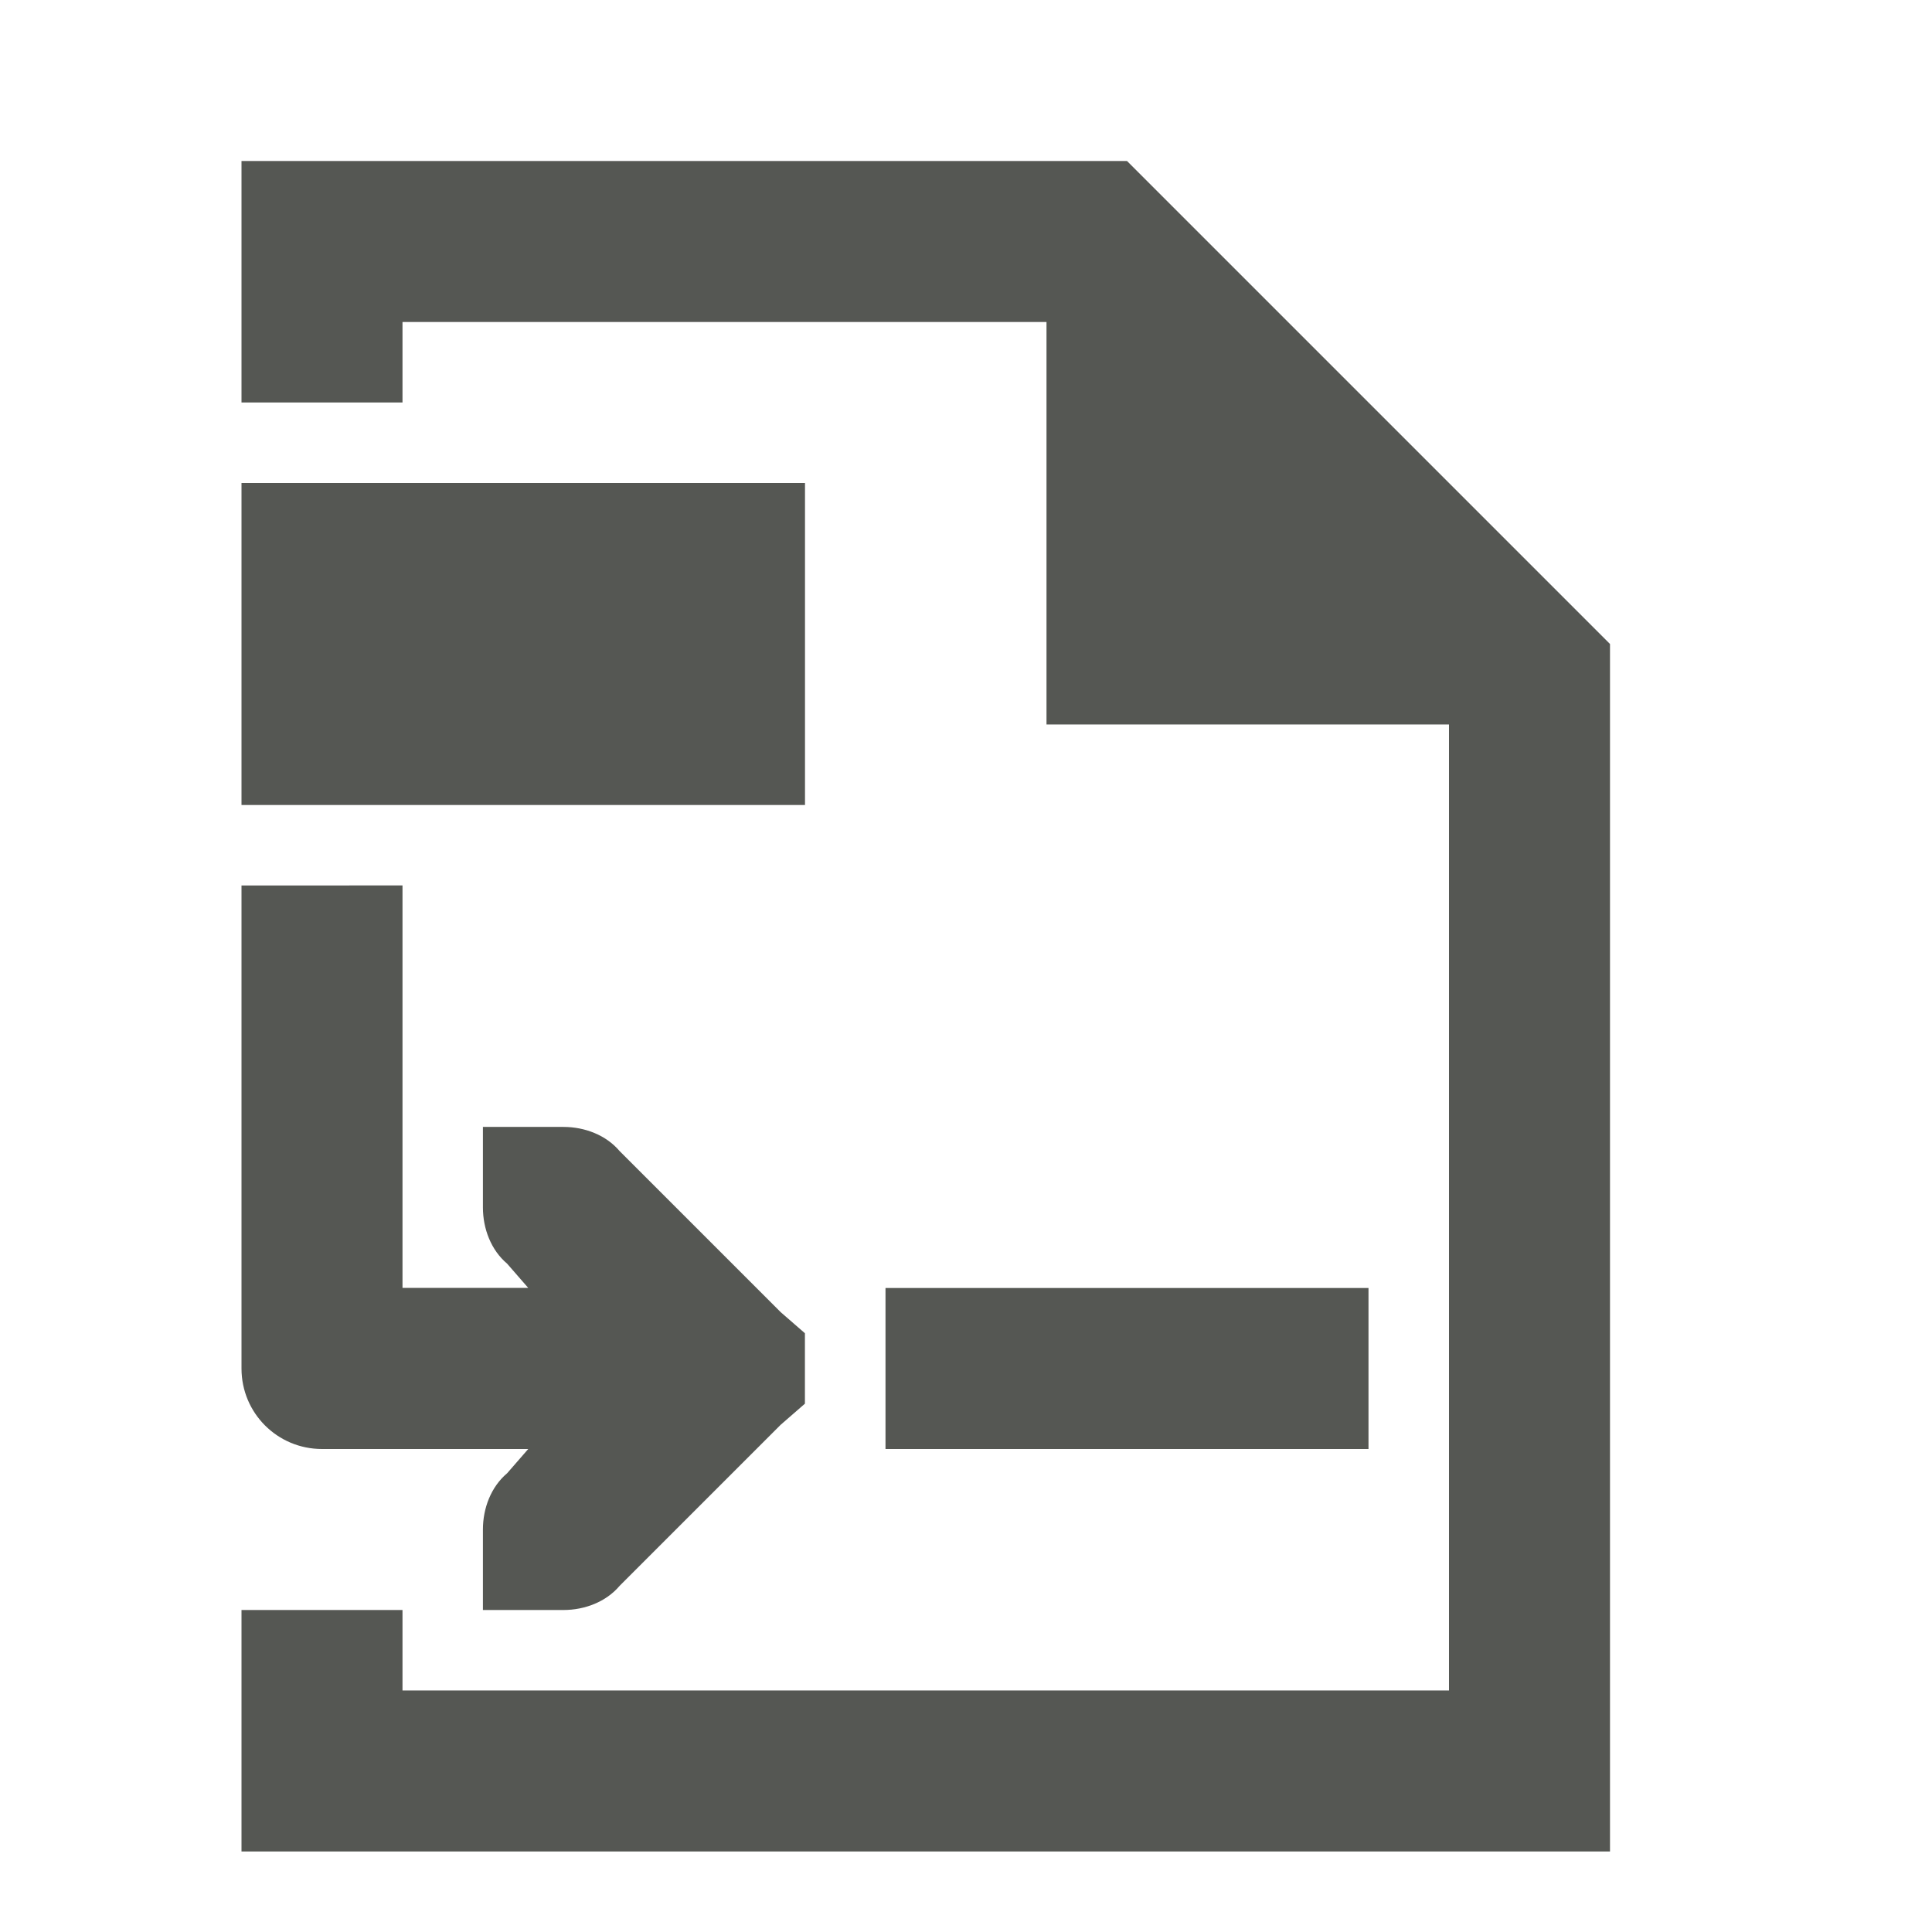 <svg viewBox="0 0 24 24" xmlns="http://www.w3.org/2000/svg"><path d="m3 2v3h2v-1h8v5h5v12h-13v-1h-2v3h17v-15l-6-6zm0 4v4h7v-4zm0 5v6c0 .554.446 1 1 1h2.562l-.262.301c-.2.169-.301.434-.301.699v1h1c.265 0 .53-.101.699-.301l2-2 .301-.262v-.875l-.301-.262-2-2c-.169-.2-.434-.301-.699-.301h-1v1c0 .265.101.53.301.699l.262.301h-1.562v-5zm8 5v2h6v-2z" fill="#555753"/></svg>